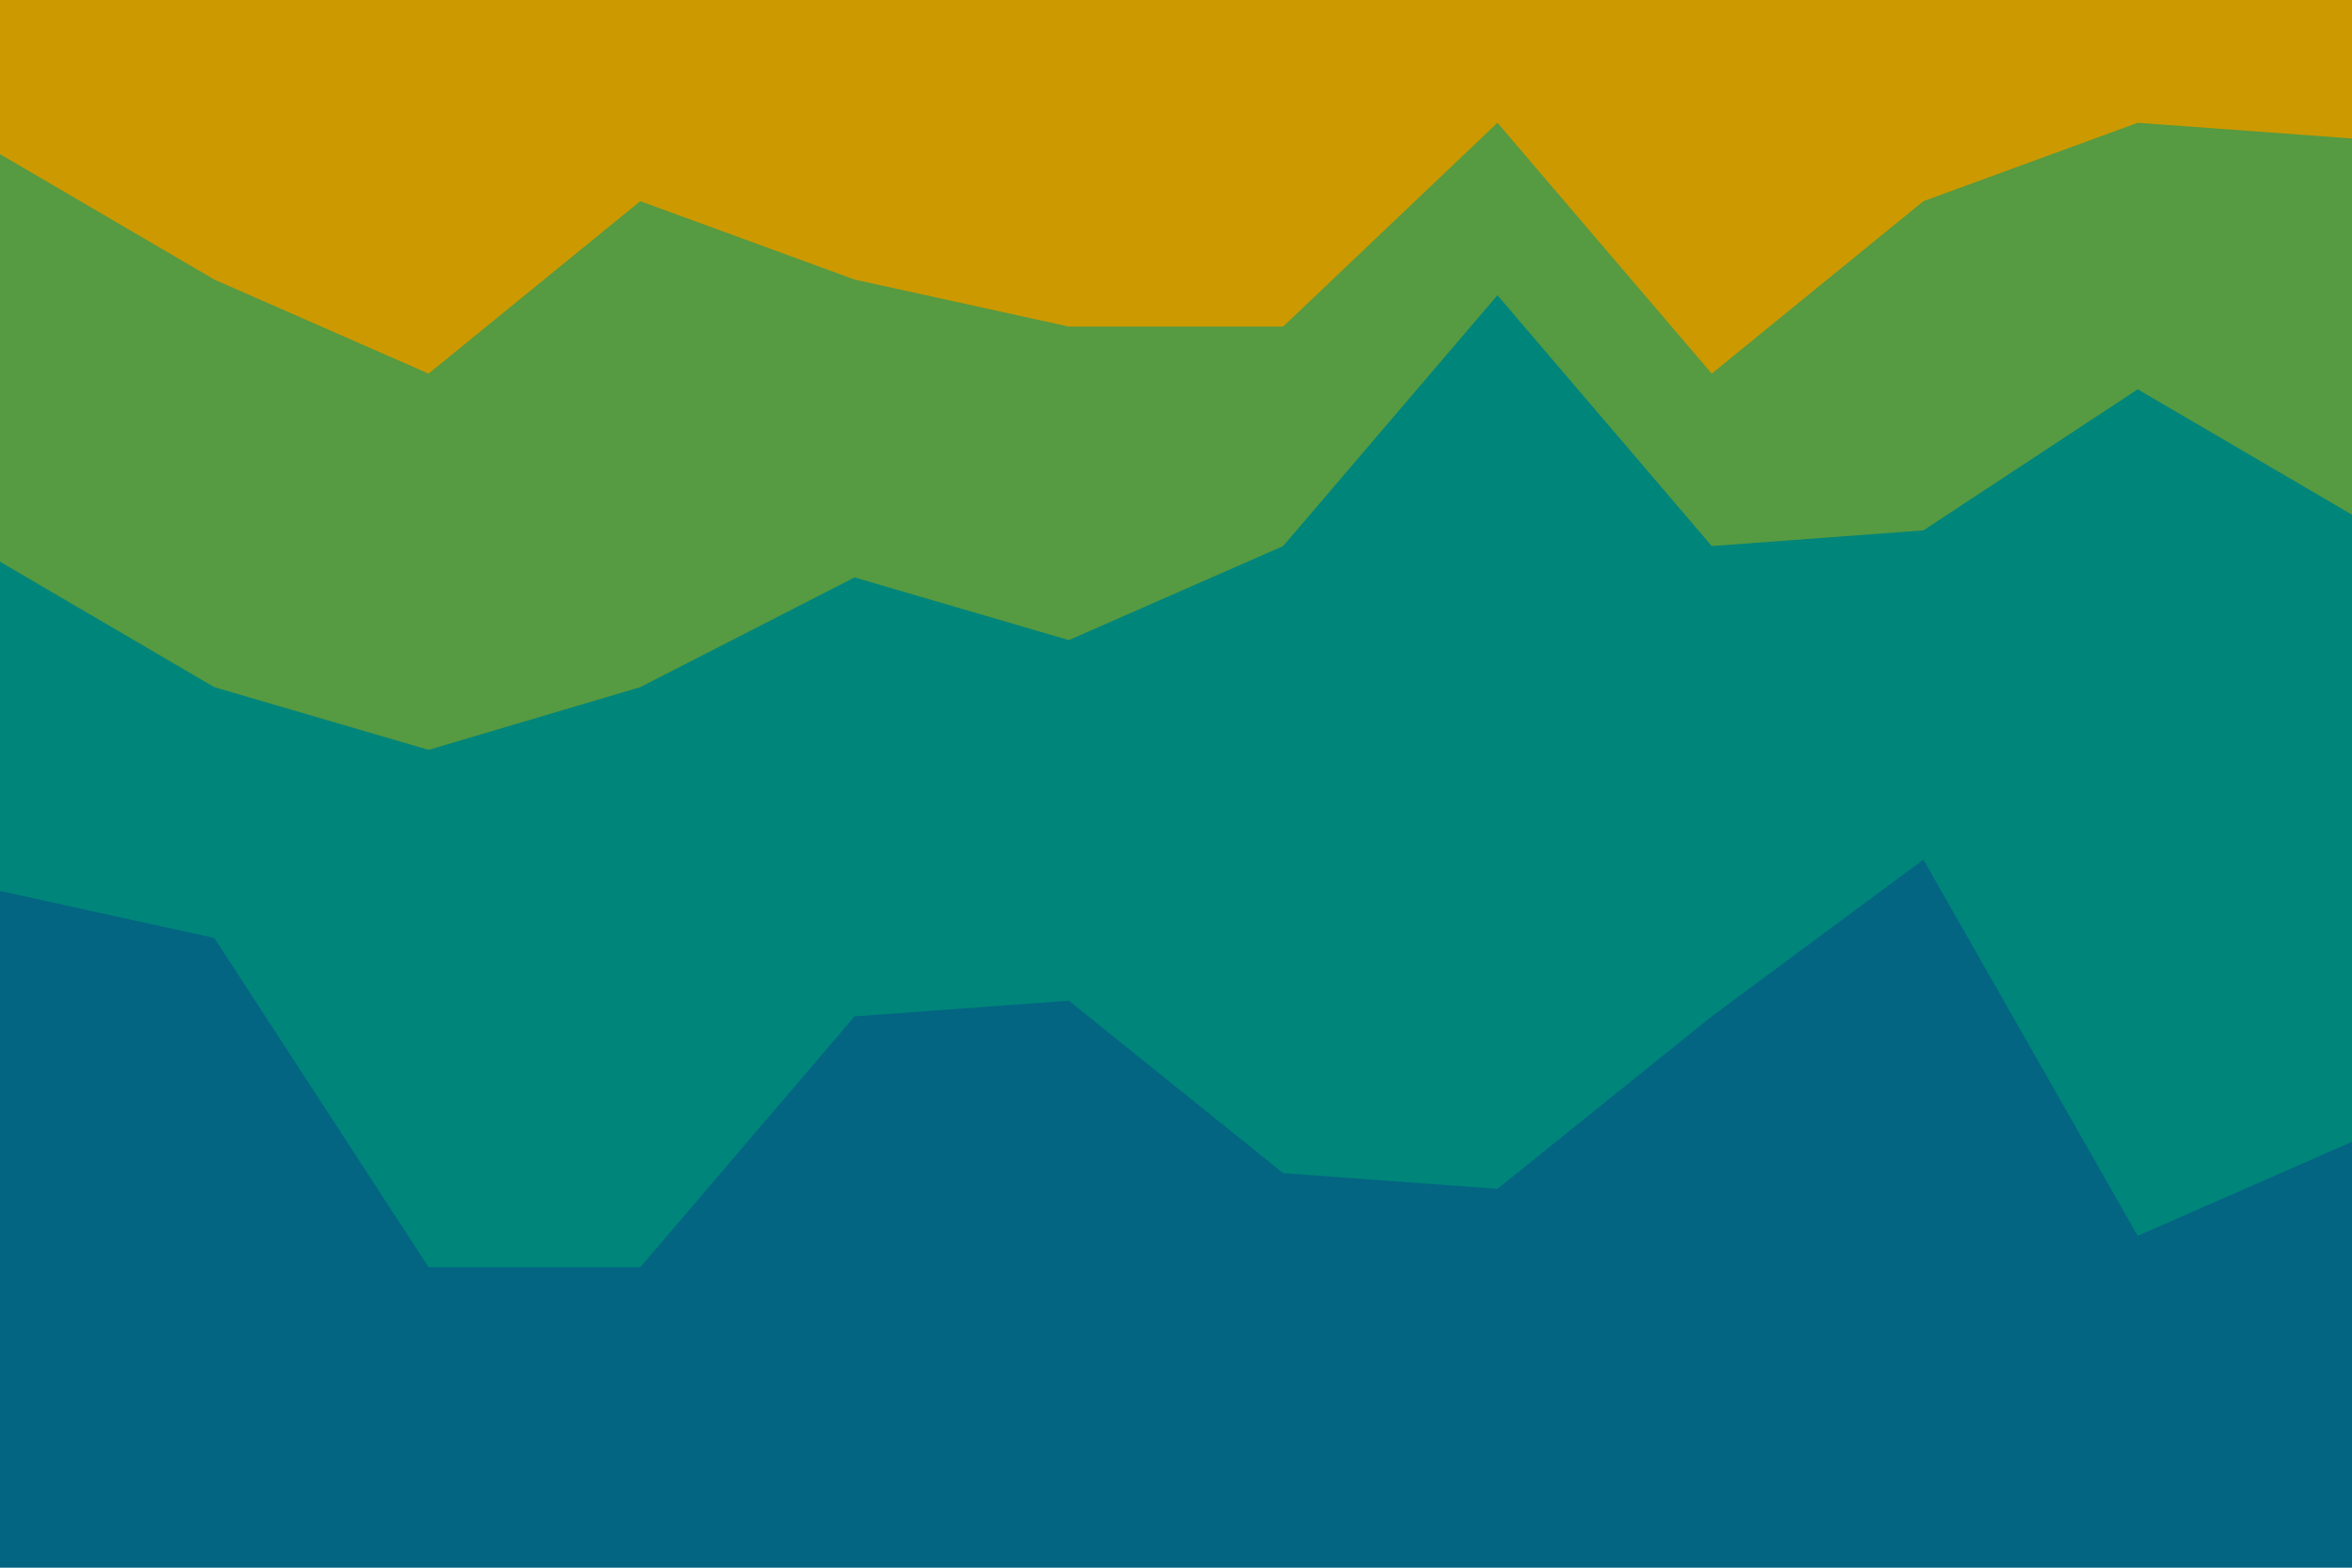 <svg id="visual" viewBox="0 0 900 600" width="900" height="600" xmlns="http://www.w3.org/2000/svg" xmlns:xlink="http://www.w3.org/1999/xlink" version="1.1"><path d="M0 61L82 109L164 145L245 79L327 109L409 127L491 127L573 49L655 145L736 79L818 49L900 55L900 0L818 0L736 0L655 0L573 0L491 0L409 0L327 0L245 0L164 0L82 0L0 0Z" fill="#cc9900"></path><path d="M0 217L82 265L164 289L245 265L327 223L409 247L491 211L573 115L655 211L736 205L818 151L900 199L900 53L818 47L736 77L655 143L573 47L491 125L409 125L327 107L245 77L164 143L82 107L0 59Z" fill="#569a41"></path><path d="M0 343L82 361L164 487L245 487L327 391L409 385L491 451L573 457L655 391L736 331L818 475L900 439L900 197L818 149L736 203L655 209L573 113L491 209L409 245L327 221L245 263L164 287L82 263L0 215Z" fill="#00857a"></path><path d="M0 601L82 601L164 601L245 601L327 601L409 601L491 601L573 601L655 601L736 601L818 601L900 601L900 437L818 473L736 329L655 389L573 455L491 449L409 383L327 389L245 485L164 485L82 359L0 341Z" fill="#036582"></path></svg>